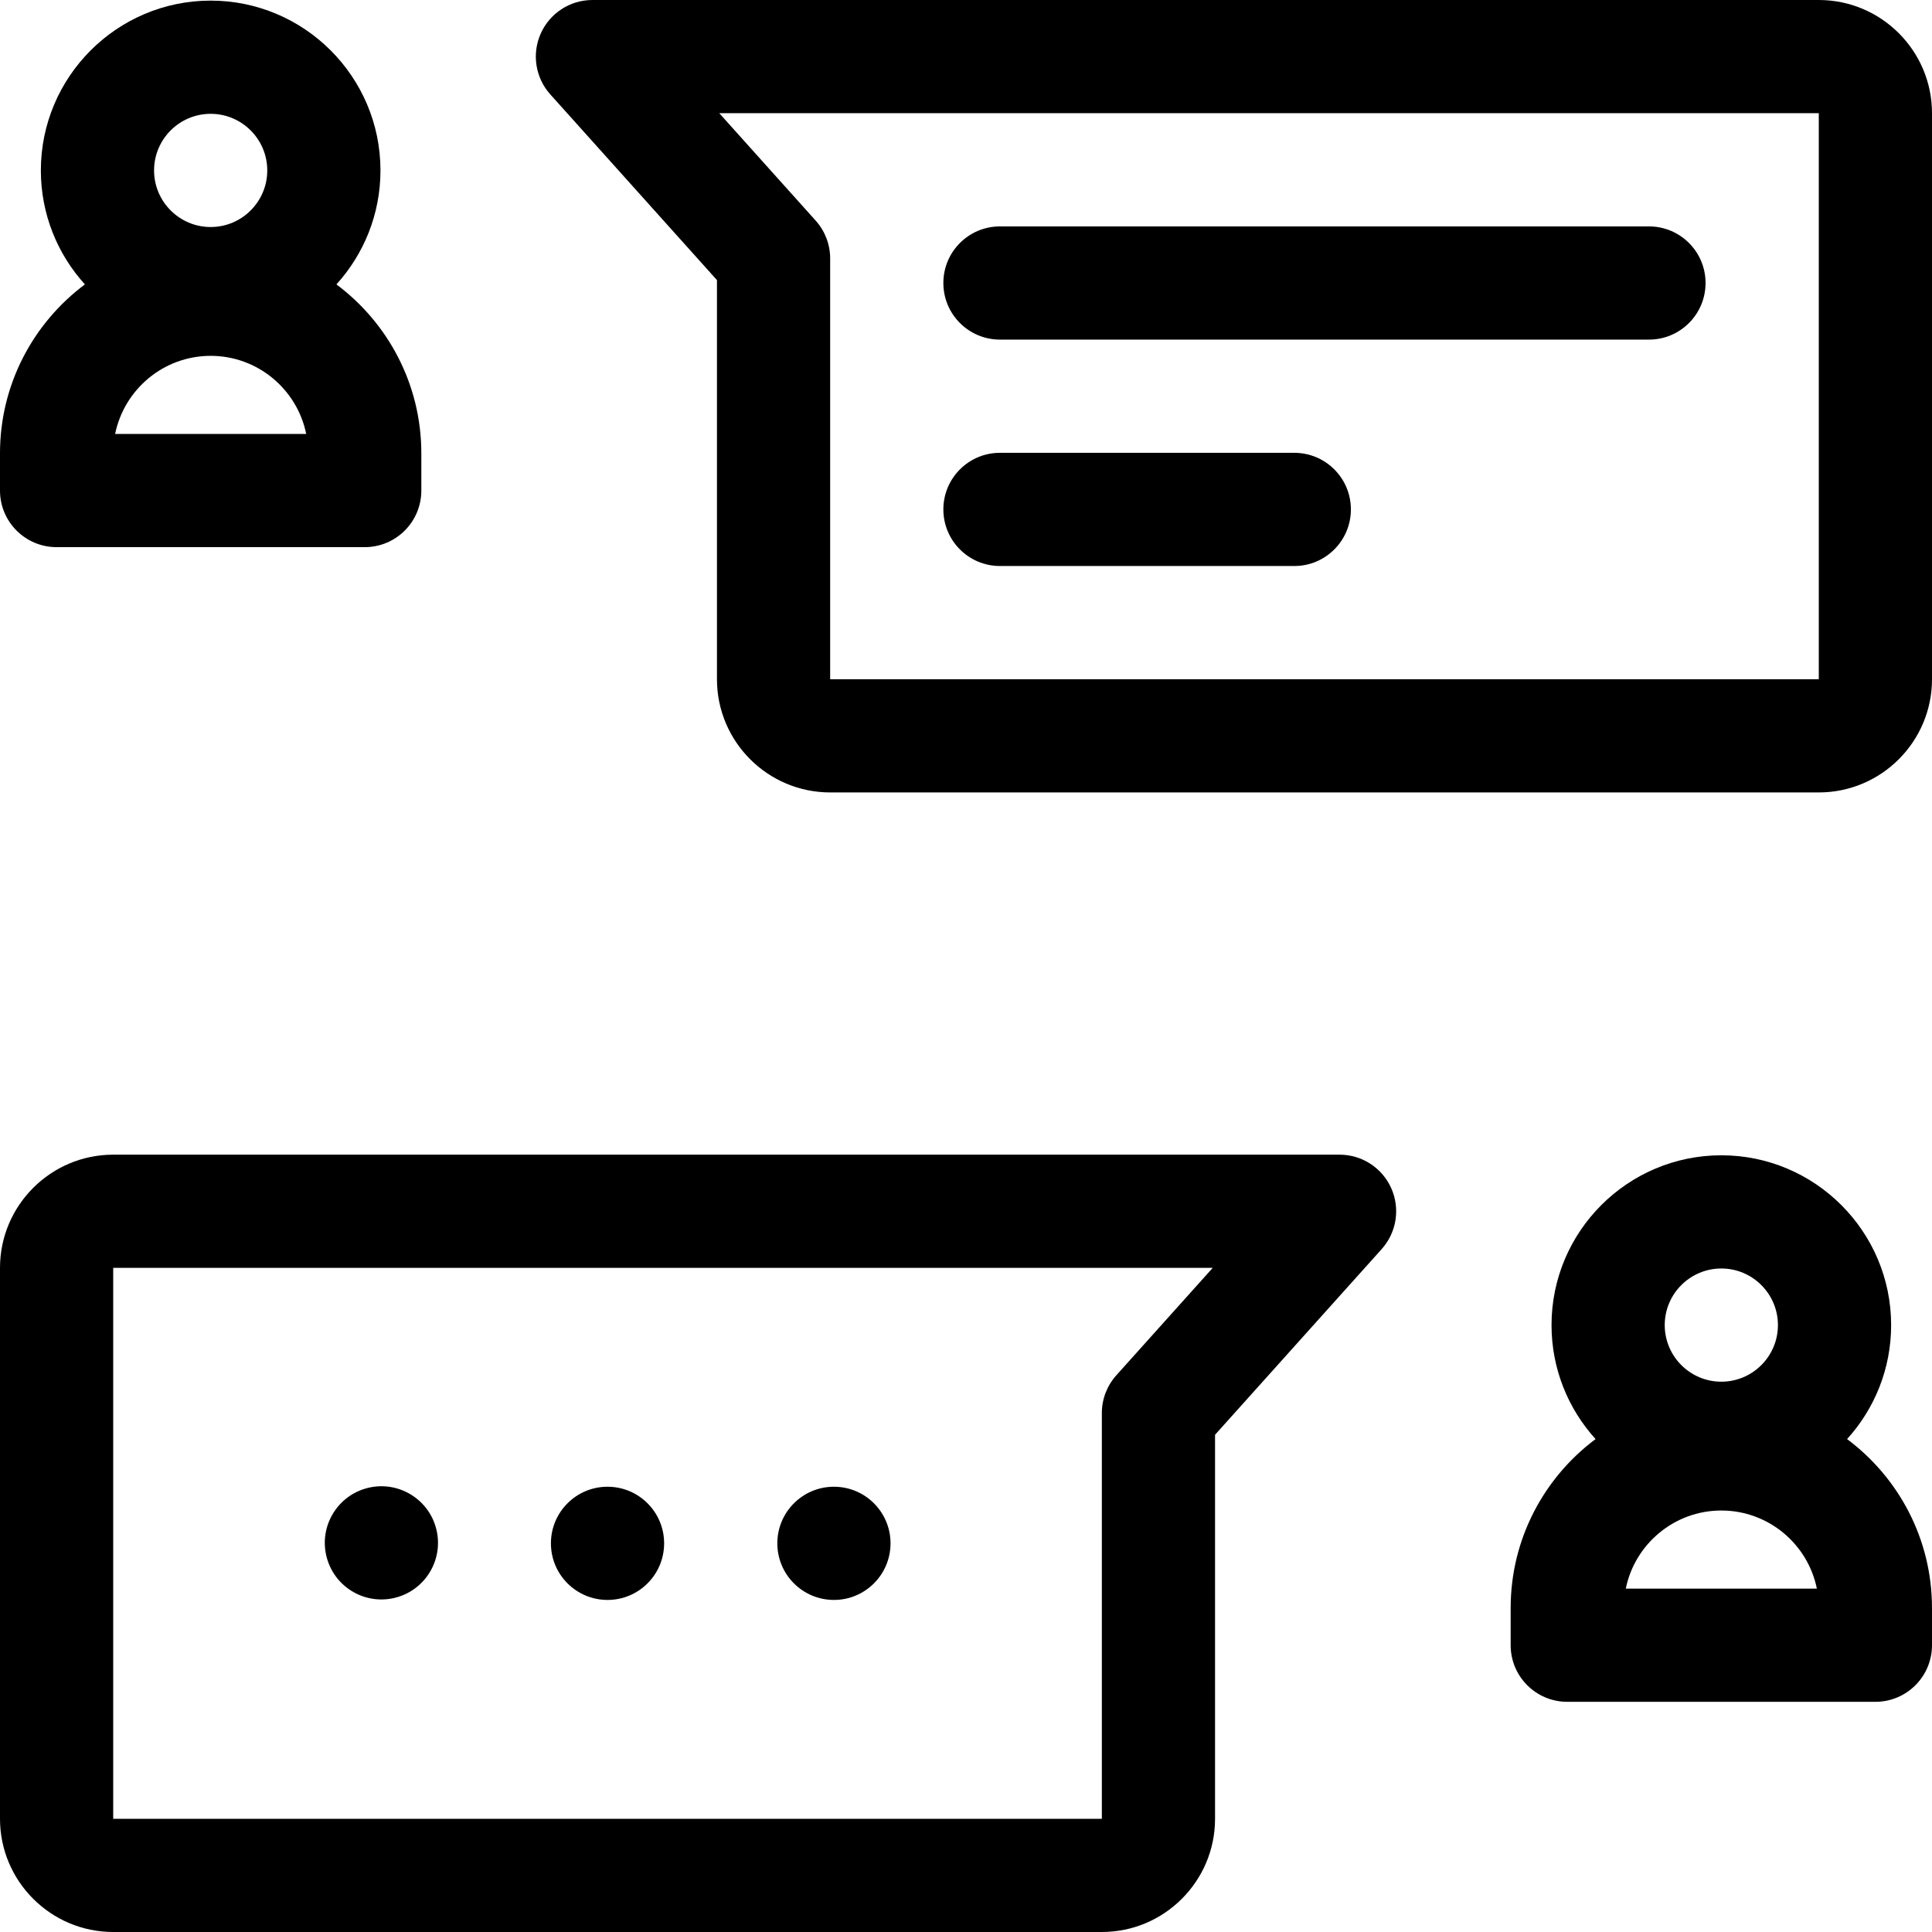<svg id="Layer_1" enable-background="new 0 0 512 512" height="512" viewBox="0 0 512 512" width="512" xmlns="http://www.w3.org/2000/svg"><g><path d="m15 145h81.658c8.284 0 15-6.716 15-15v-9.868c0-18.302-8.854-34.575-22.502-44.763 7.25-7.991 11.673-18.591 11.673-30.206 0-24.813-20.187-45-45-45s-45 20.187-45 45c0 11.614 4.424 22.214 11.673 30.206-13.648 10.188-22.502 26.461-22.502 44.763v9.868c0 8.284 6.716 15 15 15zm15.512-30c2.387-11.792 12.832-20.697 25.317-20.697s22.93 8.905 25.316 20.697zm25.317-84.836c8.271 0 15 6.729 15 15s-6.729 15-15 15-15-6.729-15-15 6.729-15 15-15z"/><path d="m482 0h-325c-5.92 0-11.286 3.482-13.698 8.888s-1.419 11.725 2.535 16.131l44.163 49.21v105.774c0 16.542 13.458 30 30 30h262c16.542 0 30-13.458 30-30v-150.003c0-16.542-13.458-30-30-30zm0 180.003h-262v-111.517c0-3.698-1.366-7.266-3.836-10.019l-25.548-28.467 291.384-.004z"/><path d="m489.498 381.37c7.25-7.992 11.673-18.592 11.673-30.206 0-24.813-20.187-45-45-45s-45 20.187-45 45c0 11.614 4.423 22.214 11.673 30.206-13.648 10.188-22.502 26.46-22.502 44.763v9.867c0 8.284 6.716 15 15 15h81.658c8.284 0 15-6.716 15-15v-9.868c0-18.302-8.854-34.575-22.502-44.762zm-33.327-45.206c8.271 0 15 6.729 15 15s-6.729 15-15 15-15-6.729-15-15 6.728-15 15-15zm-25.317 84.836c2.387-11.792 12.832-20.697 25.317-20.697s22.931 8.905 25.317 20.697z"/><ellipse cx="101" cy="409" rx="15" ry="15" transform="matrix(.973 -.23 .23 .973 -91.267 34.146)"/><circle cx="161" cy="409" r="15"/><circle cx="221" cy="409" r="15"/><path d="m355 306h-325c-16.542 0-30 13.458-30 30v146c0 16.542 13.458 30 30 30h262c16.542 0 30-13.458 30-30v-101.771l44.164-49.211c3.953-4.406 4.946-10.725 2.534-16.131-2.412-5.405-7.778-8.887-13.698-8.887zm-59.164 58.467c-2.47 2.752-3.836 6.32-3.836 10.019v107.514h-262v-146h291.384z"/><path d="m265 90h171.99c8.284 0 15-6.716 15-15s-6.716-15-15-15h-171.99c-8.284 0-15 6.716-15 15s6.716 15 15 15z"/><path d="m265 150h78c8.284 0 15-6.716 15-15s-6.716-15-15-15h-78c-8.284 0-15 6.716-15 15s6.716 15 15 15z"/></g></svg>